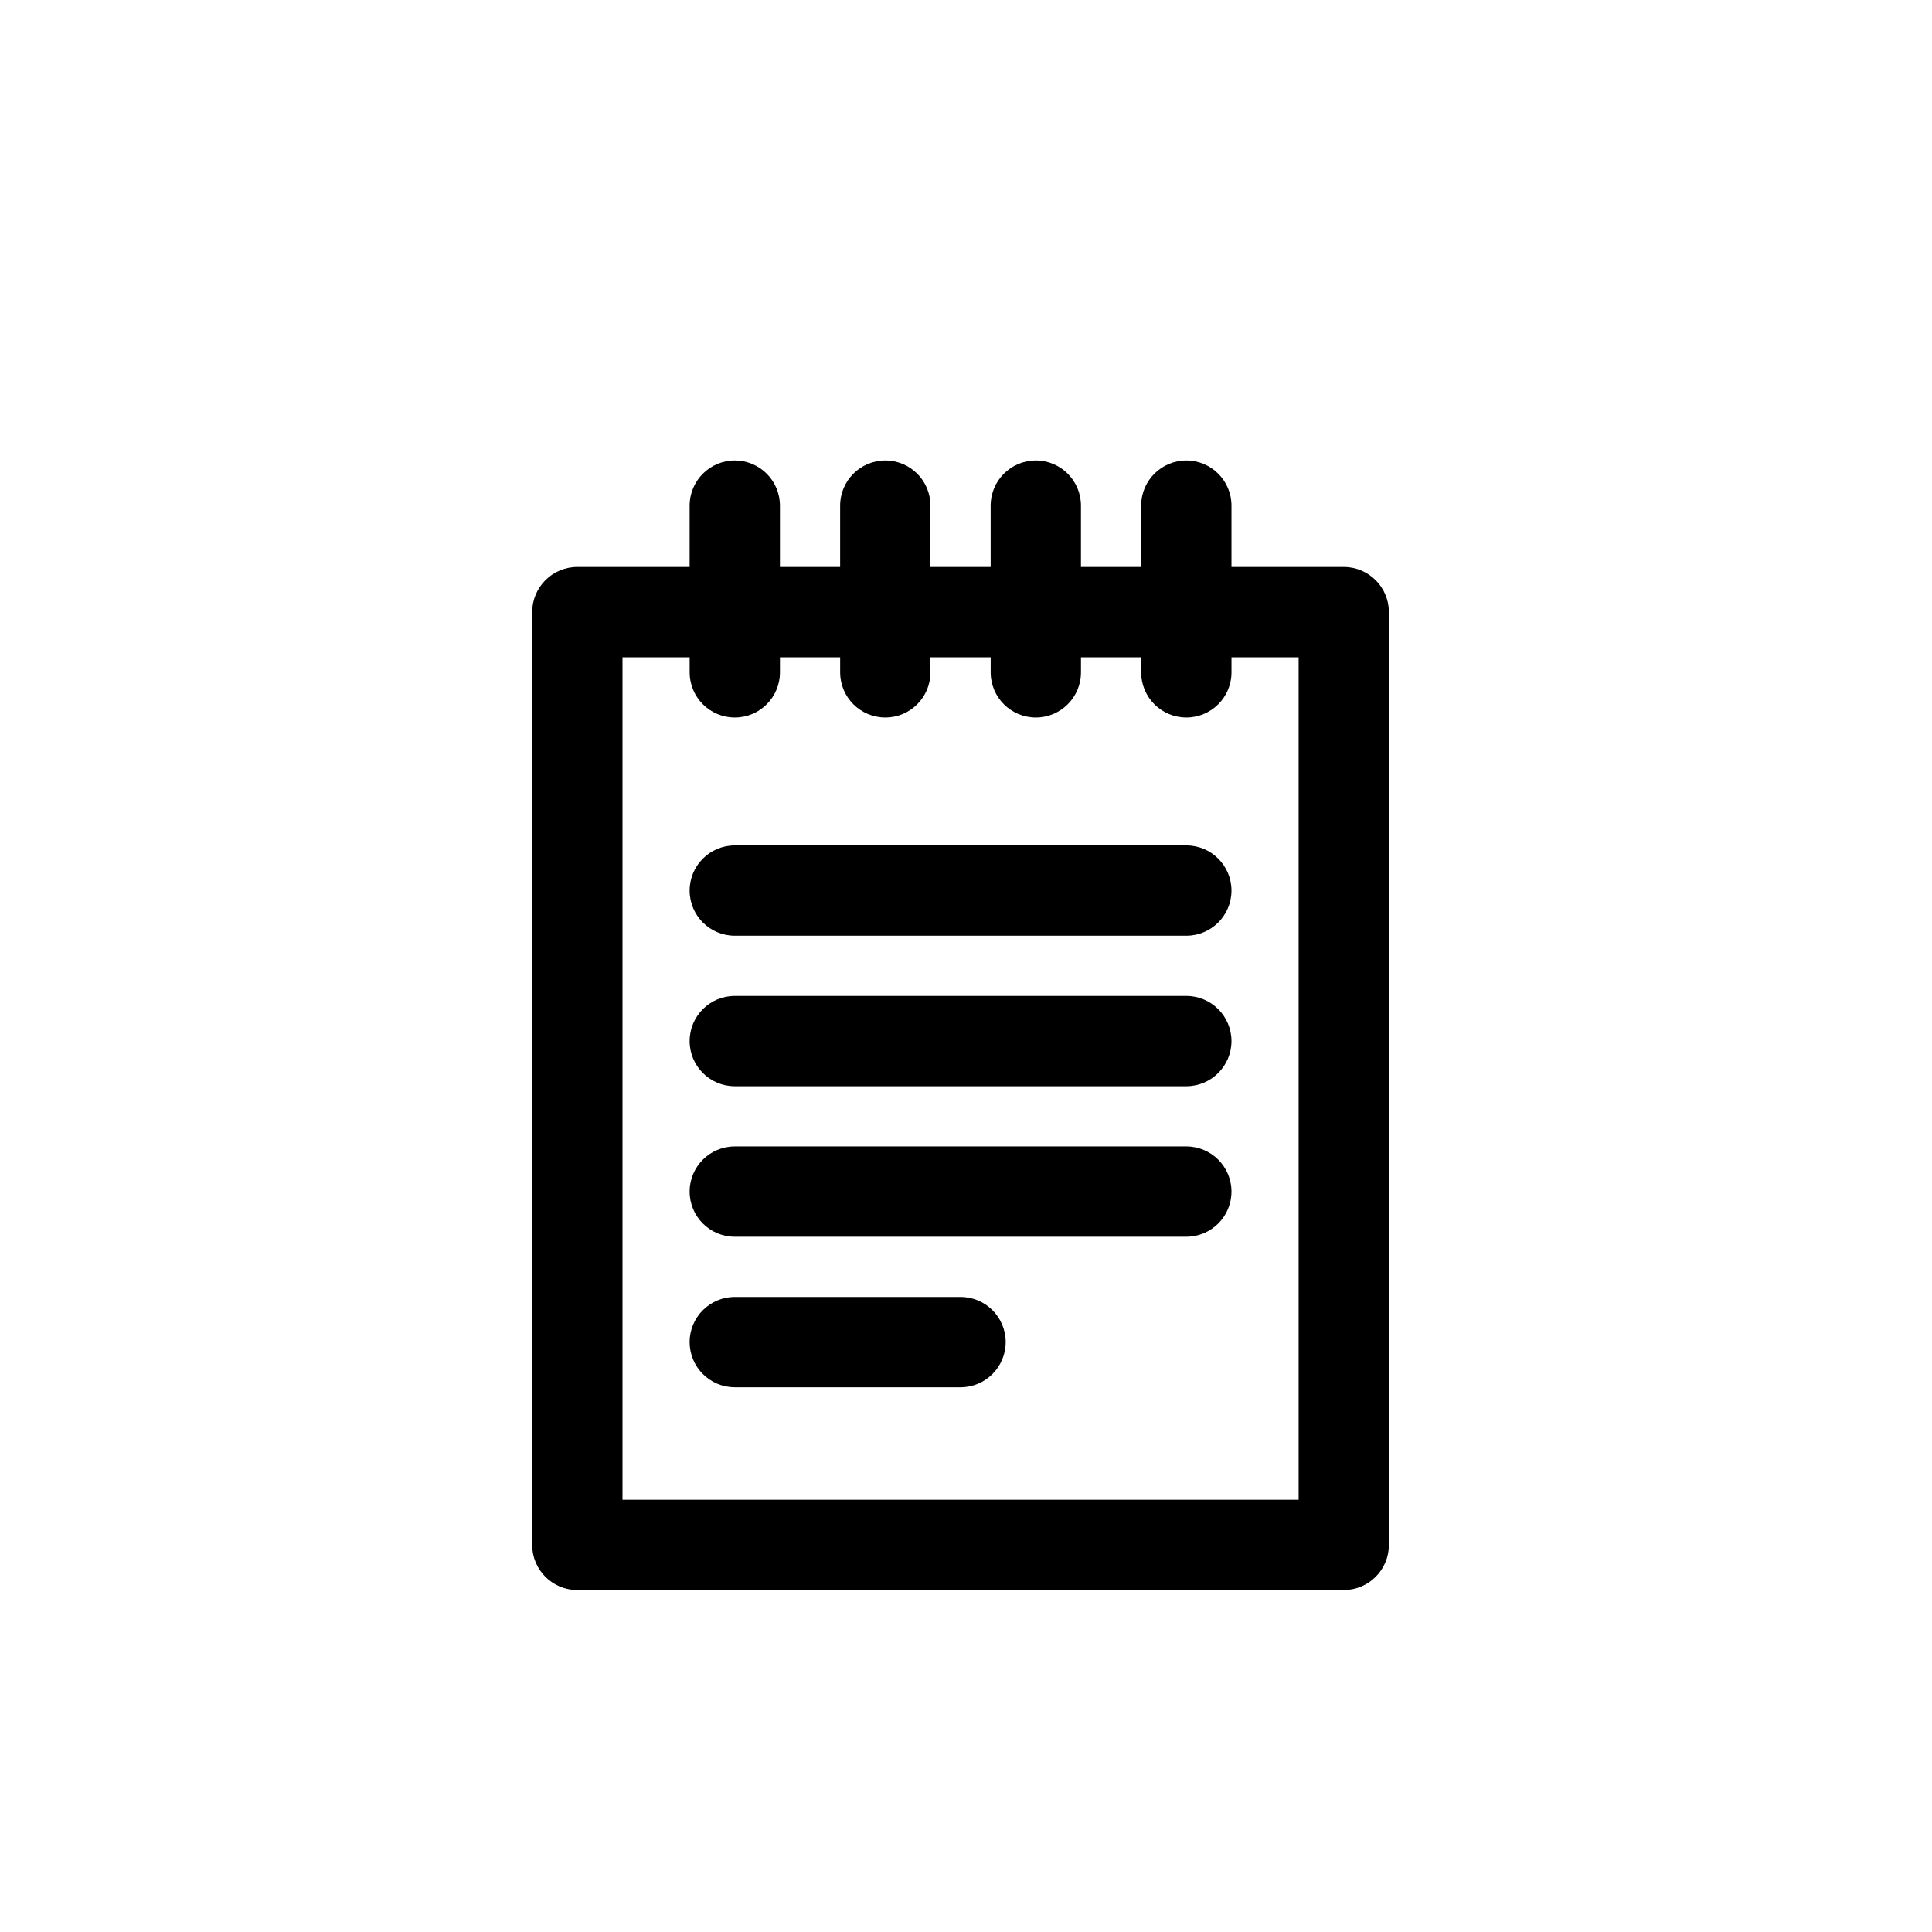 <?xml version="1.0" encoding="utf-8"?>
<!-- Generator: Adobe Illustrator 16.0.0, SVG Export Plug-In . SVG Version: 6.00 Build 0)  -->
<!DOCTYPE svg PUBLIC "-//W3C//DTD SVG 1.1//EN" "http://www.w3.org/Graphics/SVG/1.1/DTD/svg11.dtd">
<svg version="1.1" id="Layer_1" xmlns="http://www.w3.org/2000/svg" xmlns:xlink="http://www.w3.org/1999/xlink" x="0px" y="0px"
	 width="100px" height="100px" viewBox="0 0 100 100" enable-background="new 0 0 100 100" xml:space="preserve">
<g>
	<path d="M69.552,29.346h-5.811v-3.175c0-1.291-1.047-2.337-2.338-2.337s-2.337,1.047-2.337,2.337v3.175H55.95v-3.175
		c0-1.291-1.046-2.337-2.337-2.337s-2.337,1.047-2.337,2.337v3.175h-3.117v-3.175c0-1.291-1.045-2.337-2.336-2.337
		s-2.338,1.047-2.338,2.337v3.175h-3.116v-3.175c0-1.291-1.046-2.337-2.337-2.337s-2.337,1.047-2.337,2.337v3.175h-5.813
		c-1.291,0-2.337,1.047-2.337,2.337v48.281c0,1.291,1.046,2.337,2.337,2.337h39.669c1.291,0,2.338-1.046,2.338-2.337V31.683
		C71.89,30.393,70.843,29.346,69.552,29.346z M67.216,77.627H32.22V34.021h3.476v0.779c0,1.291,1.046,2.337,2.337,2.337
		s2.337-1.047,2.337-2.337v-0.779h3.116v0.779c0,1.291,1.047,2.337,2.338,2.337s2.336-1.047,2.336-2.337v-0.779h3.117v0.779
		c0,1.291,1.046,2.337,2.337,2.337s2.337-1.047,2.337-2.337v-0.779h3.116v0.779c0,1.291,1.046,2.337,2.337,2.337
		s2.338-1.047,2.338-2.337v-0.779h3.475V77.627z"/>
	<path d="M61.403,43.759H38.032c-1.291,0-2.337,1.046-2.337,2.337c0,1.29,1.046,2.337,2.337,2.337h23.371
		c1.291,0,2.338-1.047,2.338-2.337C63.741,44.805,62.694,43.759,61.403,43.759z"/>
	<path d="M61.403,51.549H38.032c-1.291,0-2.337,1.047-2.337,2.337c0,1.29,1.046,2.337,2.337,2.337h23.371
		c1.291,0,2.338-1.047,2.338-2.337C63.741,52.596,62.694,51.549,61.403,51.549z"/>
	<path d="M61.403,59.339H38.032c-1.291,0-2.337,1.047-2.337,2.337c0,1.29,1.046,2.337,2.337,2.337h23.371
		c1.291,0,2.338-1.047,2.338-2.337C63.741,60.386,62.694,59.339,61.403,59.339z"/>
	<path d="M49.718,67.13H38.032c-1.291,0-2.337,1.047-2.337,2.337c0,1.291,1.046,2.337,2.337,2.337h11.686
		c1.291,0,2.336-1.047,2.336-2.337C52.054,68.177,51.009,67.13,49.718,67.13z"/>
</g>
</svg>
